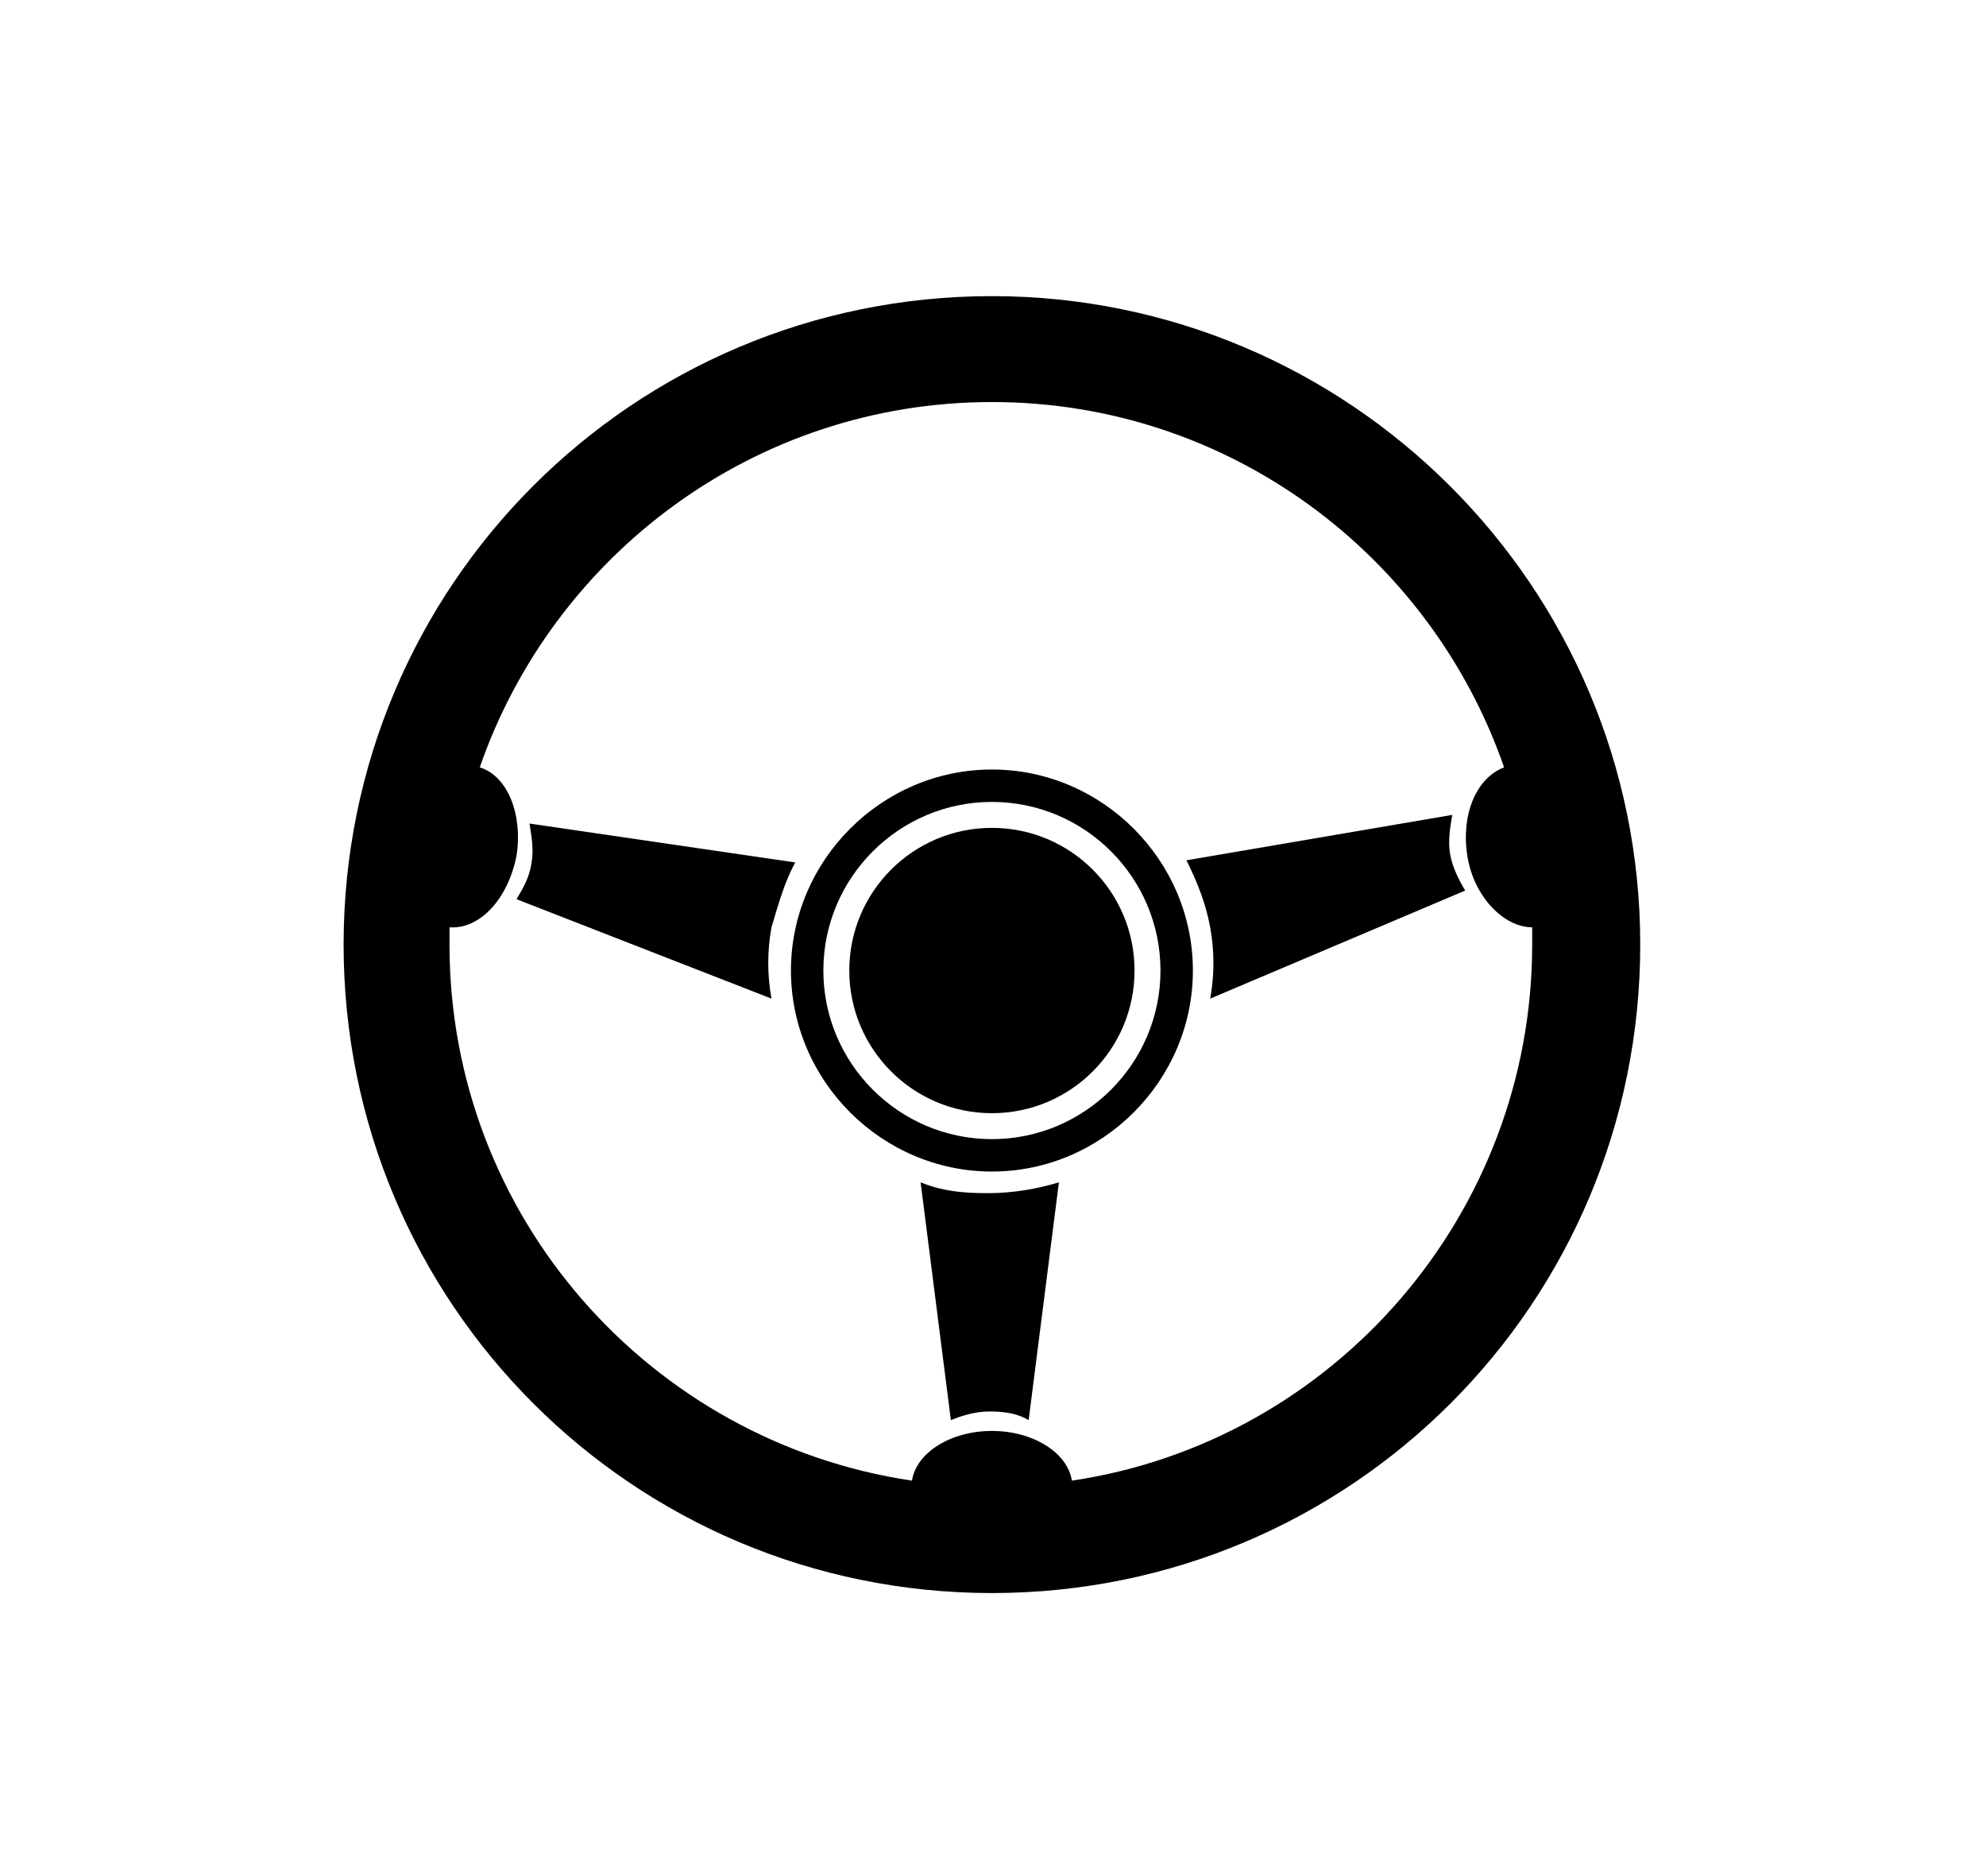 <?xml version="1.0" encoding="utf-8"?>
<!-- Generator: Adobe Illustrator 19.1.0, SVG Export Plug-In . SVG Version: 6.00 Build 0)  -->
<svg version="1.1" id="Layer_1" xmlns="http://www.w3.org/2000/svg" xmlns:xlink="http://www.w3.org/1999/xlink" x="0px" y="0px"
	 viewBox="0 0 91.9 86.8" style="enable-background:new 0 0 91.9 86.8;" xml:space="preserve">
<style type="text/css">
	.st0{fill:#1D1D1B;}
	.st1{fill:none;stroke:#555759;stroke-miterlimit:10;}
	.st2{fill:none;stroke:#555759;stroke-miterlimit:10;stroke-dasharray:0.999,0.999;}
	.st3{fill:none;stroke:#555759;stroke-miterlimit:10;stroke-dasharray:1;}
	.st4{fill:#555759;}
	.st5{fill:#0E0F0F;}
	.st6{fill:#030104;}
	.st7{fill:#FFFFFF;}
	.st8{fill:#050505;}
</style>
<g>
	<path d="M45.9,13.7c-16.6,0-30,13.4-30,30c0,16.6,13.4,30,30,30c16.6,0,30-13.4,30-30S62.4,13.7,45.9,13.7z M49.6,68.5
		c-0.2-1.3-1.8-2.3-3.7-2.3c-1.9,0-3.5,1-3.7,2.3c-12.1-1.8-21.4-12.2-21.4-24.8c0-0.3,0-0.5,0-0.8c1.4,0.1,2.7-1.3,3.1-3.3
		c0.3-1.9-0.4-3.7-1.7-4.1c3.4-9.8,12.7-16.9,23.7-16.9c11,0,20.3,7.1,23.7,16.9c-1.3,0.5-2,2.2-1.7,4.1c0.3,1.9,1.7,3.3,3,3.3
		c0,0.3,0,0.5,0,0.8C70.9,56.2,61.7,66.7,49.6,68.5z"/>
	<path d="M45.9,35.6c-5.1,0-9.3,4.2-9.3,9.3s4.2,9.3,9.3,9.3c5.1,0,9.3-4.2,9.3-9.3S51,35.6,45.9,35.6z M45.9,52.7
		c-4.3,0-7.8-3.5-7.8-7.8s3.5-7.8,7.8-7.8s7.8,3.5,7.8,7.8S50.2,52.7,45.9,52.7z"/>
	<circle cx="45.9" cy="44.9" r="6.6"/>
	<path d="M42.6,54.7l1.4,11c0.5-0.2,1.1-0.4,1.8-0.4c0.7,0,1.3,0.1,1.8,0.4l1.4-11c-1,0.3-2.1,0.5-3.3,0.5S43.6,55.1,42.6,54.7z"/>
	<path d="M36.8,39.9l-12.3-1.8c0.1,0.6,0.2,1.2,0.1,1.8c-0.1,0.7-0.4,1.2-0.7,1.7l11.8,4.6c-0.2-1.1-0.2-2.2,0-3.3
		C36,41.9,36.3,40.8,36.8,39.9z"/>
	<path d="M67.2,37.7l-12.3,2.1c0.5,1,0.9,2,1.1,3.1c0.2,1.1,0.2,2.2,0,3.3l11.8-5c-0.3-0.5-0.6-1.1-0.7-1.7S67.1,38.3,67.2,37.7z"/>
</g>
</svg>
